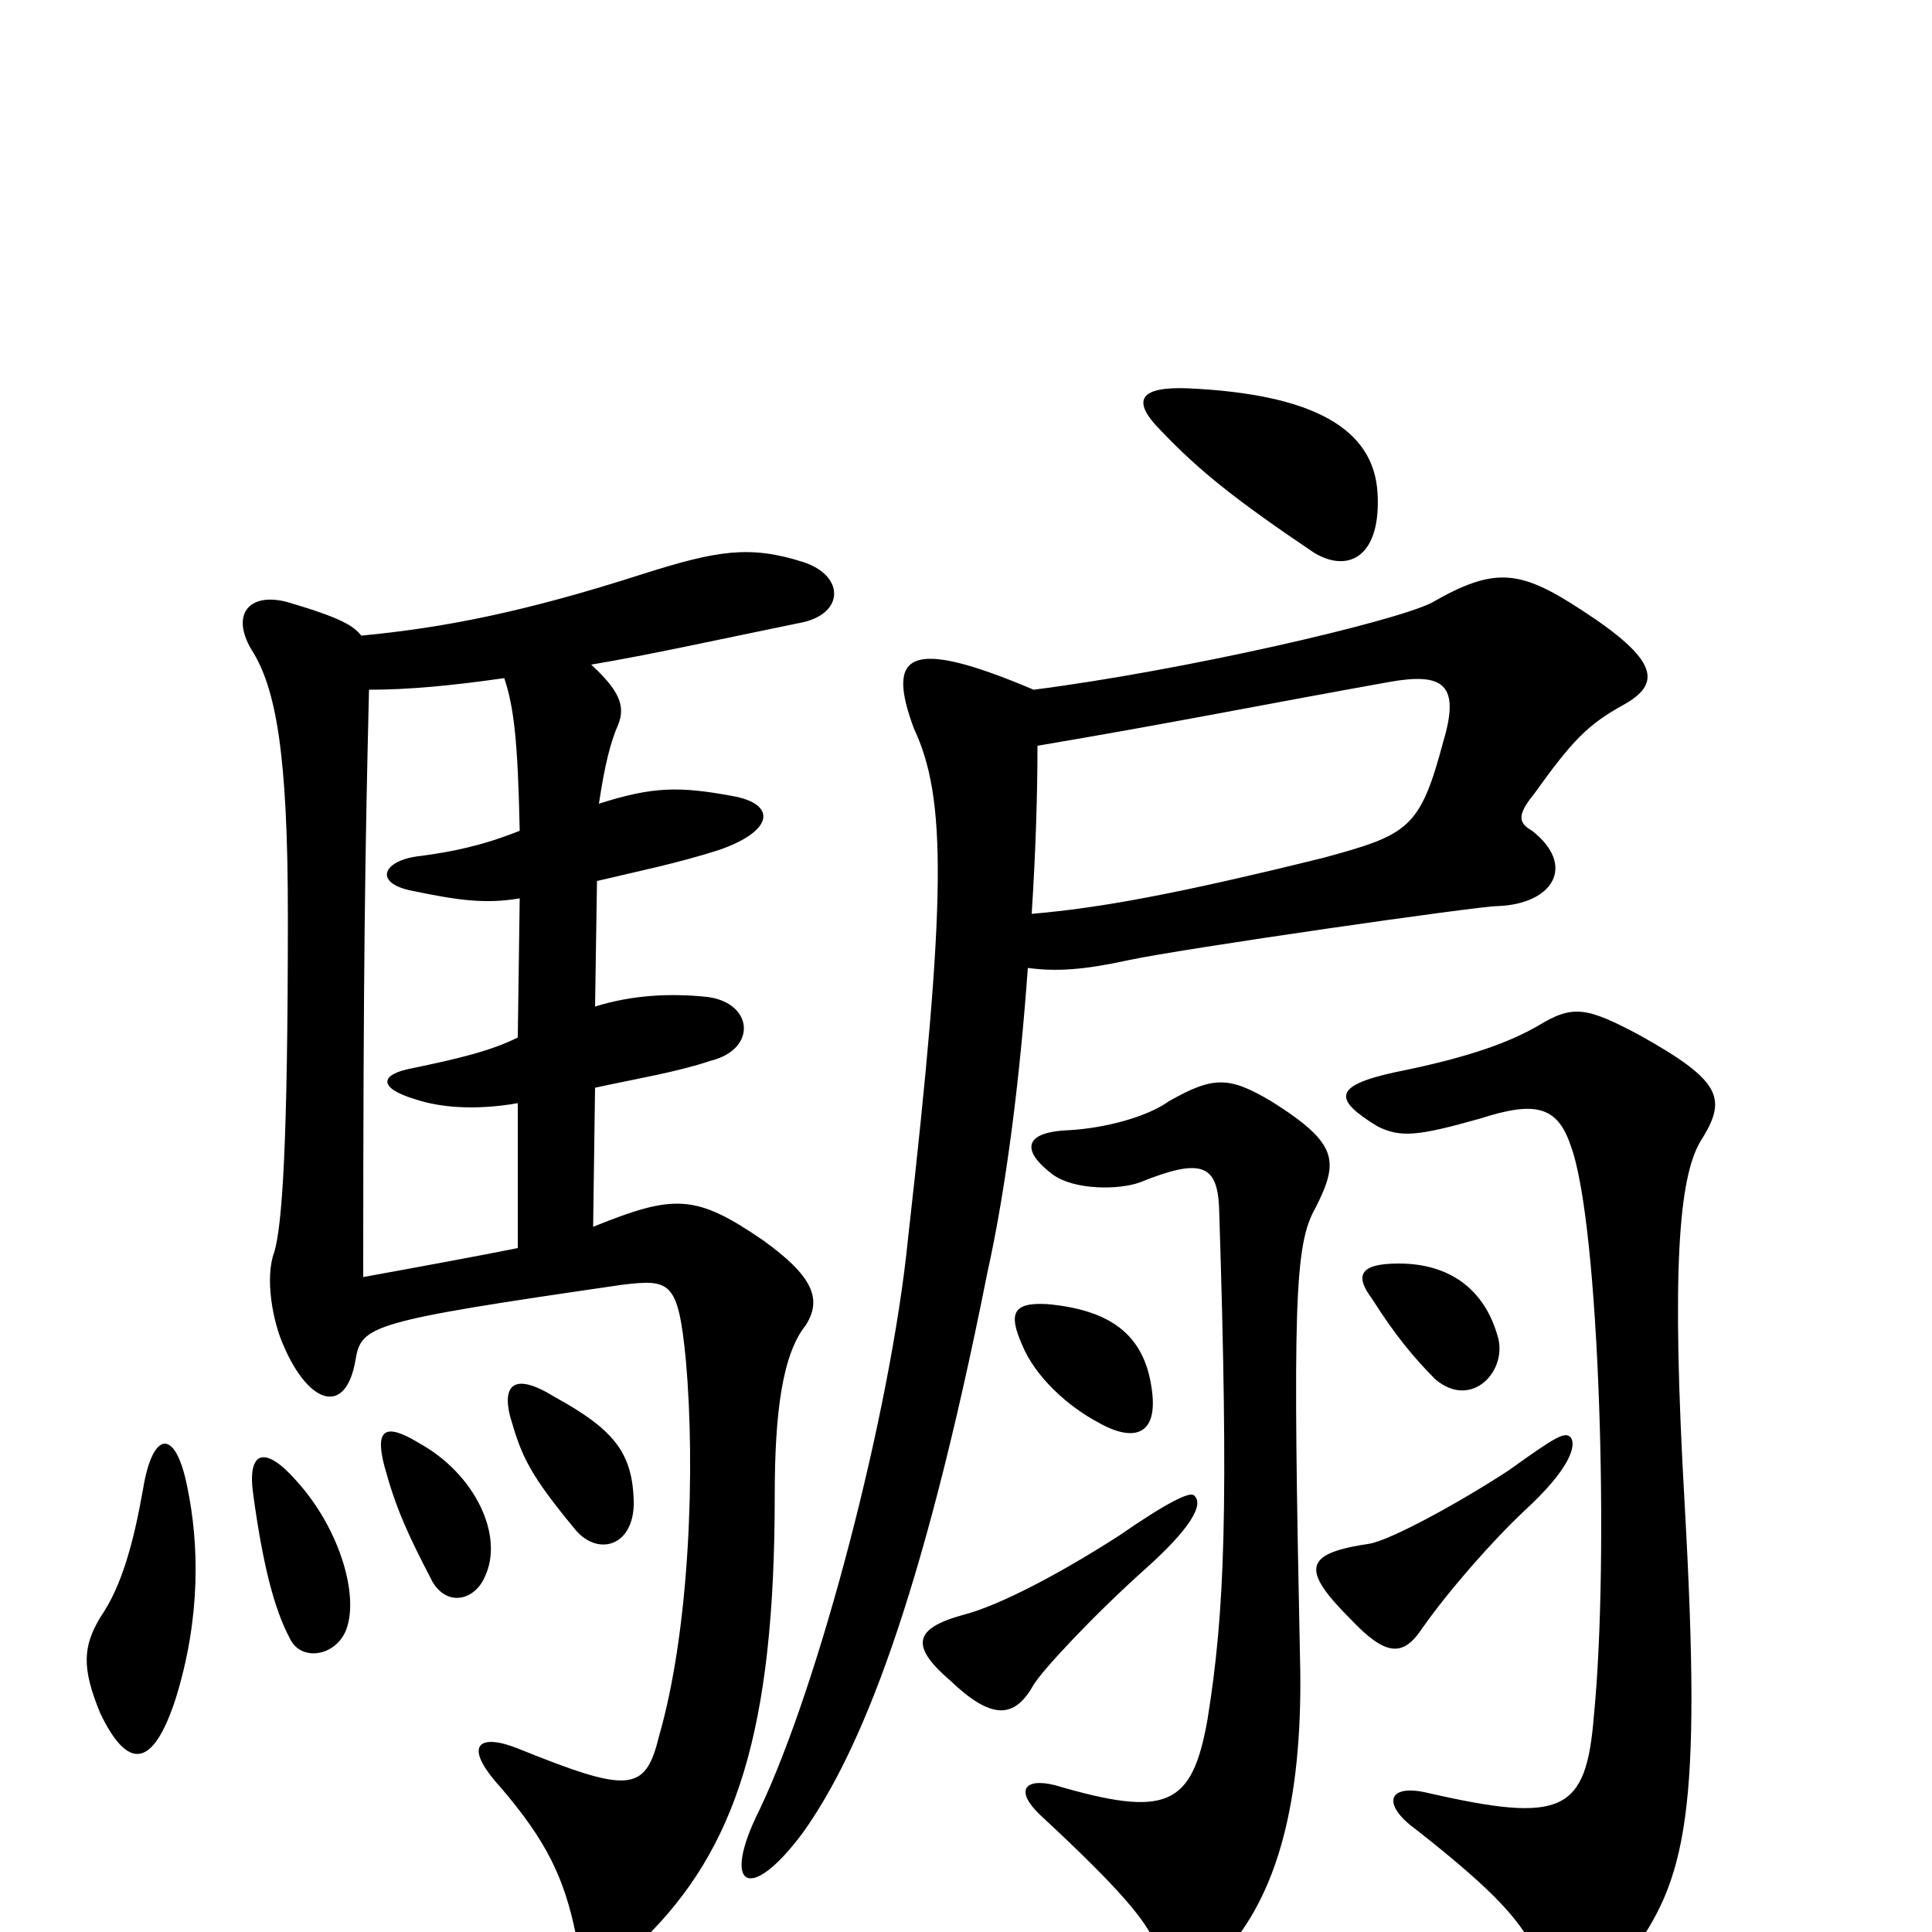 <svg xmlns="http://www.w3.org/2000/svg" viewBox="0 -1000 1000 1000">
	<path fill="#000000" d="M97 -230C91 -261 79 -260 74 -229C69 -201 63 -179 52 -163C43 -148 42 -137 52 -113C66 -84 79 -84 91 -121C104 -163 103 -201 97 -230ZM180 -159C185 -177 175 -210 153 -234C137 -252 128 -249 131 -227C136 -190 142 -167 150 -152C156 -139 176 -143 180 -159ZM251 -184C261 -205 246 -237 217 -253C199 -264 194 -260 199 -241C205 -219 211 -206 224 -181C232 -168 246 -172 251 -184ZM328 -224C327 -248 318 -260 287 -277C266 -290 260 -283 264 -267C270 -246 274 -237 298 -208C310 -194 329 -200 328 -224ZM191 -643C211 -643 233 -645 261 -649C266 -634 268 -617 269 -570C249 -562 233 -559 218 -557C198 -555 193 -543 213 -539C237 -534 251 -532 269 -535L268 -463C254 -456 237 -452 213 -447C197 -444 195 -437 215 -431C227 -427 245 -425 268 -429V-354C248 -350 221 -345 188 -339C188 -500 189 -561 191 -643ZM307 -365L308 -437C331 -442 350 -445 368 -451C392 -457 390 -481 366 -484C347 -486 327 -485 308 -479L309 -544C330 -549 350 -553 372 -560C401 -570 402 -584 379 -588C352 -593 338 -593 310 -584C313 -604 316 -616 320 -625C324 -635 320 -643 306 -656C336 -661 372 -669 416 -678C437 -683 437 -702 416 -709C388 -718 371 -715 333 -703C271 -683 229 -675 187 -671C183 -676 177 -680 150 -688C130 -694 119 -683 130 -664C143 -644 149 -609 149 -526C149 -406 146 -366 142 -352C137 -339 141 -316 147 -303C160 -273 179 -267 184 -296C187 -314 191 -316 322 -335C347 -338 351 -337 355 -296C360 -240 357 -156 341 -101C334 -72 325 -72 268 -95C248 -103 239 -97 259 -75C283 -47 292 -28 298 1C301 17 316 22 333 4C381 -43 401 -104 401 -226C401 -269 405 -299 417 -314C426 -328 420 -340 395 -358C360 -382 349 -382 307 -365ZM618 -226C616 -228 605 -223 579 -205C551 -187 518 -169 498 -164C473 -157 471 -148 492 -130C513 -110 525 -110 535 -128C540 -136 566 -164 594 -189C614 -207 624 -221 618 -226ZM596 -282C592 -309 575 -322 542 -325C524 -326 522 -320 529 -304C536 -287 553 -272 568 -264C587 -253 600 -257 596 -282ZM775 -309C768 -333 750 -346 724 -346C704 -346 701 -340 710 -328C722 -309 732 -297 743 -286C762 -270 781 -291 775 -309ZM713 -745C711 -778 680 -796 615 -799C590 -800 585 -793 601 -777C621 -756 640 -741 680 -714C698 -703 715 -712 713 -745ZM872 -221C865 -343 869 -390 880 -409C894 -431 892 -440 849 -464C821 -479 814 -480 796 -469C782 -461 762 -453 722 -445C690 -438 690 -431 713 -417C725 -411 734 -412 766 -421C794 -430 806 -428 813 -407C828 -367 833 -193 825 -112C821 -62 809 -56 739 -72C718 -77 715 -66 733 -53C775 -20 788 -5 796 13C807 43 820 43 843 13C873 -27 881 -61 872 -221ZM781 -239C755 -222 720 -203 709 -201C675 -196 673 -188 699 -162C717 -143 726 -142 736 -157C750 -177 773 -203 789 -218C813 -240 816 -252 813 -256C810 -259 806 -257 781 -239ZM673 -136C669 -326 670 -356 681 -375C693 -399 693 -408 658 -430C636 -443 628 -443 605 -430C594 -422 572 -416 553 -415C529 -414 529 -404 545 -392C556 -384 579 -384 590 -388C622 -401 630 -397 631 -375C636 -219 634 -166 625 -110C617 -65 604 -59 546 -76C530 -80 525 -73 539 -60C580 -22 593 -6 598 6C607 30 616 33 637 7C661 -22 674 -67 673 -136ZM532 -499C547 -497 561 -498 584 -503C612 -509 765 -531 775 -531C804 -532 816 -552 793 -570C786 -574 785 -578 794 -589C814 -617 822 -625 840 -635C860 -646 859 -658 819 -684C787 -705 774 -707 741 -688C721 -678 613 -653 535 -643C469 -671 459 -661 473 -623C490 -587 490 -536 470 -359C461 -269 424 -128 393 -63C373 -23 388 -14 416 -52C445 -93 477 -170 511 -341C521 -386 528 -443 532 -499ZM537 -614C608 -626 652 -635 719 -647C747 -652 756 -646 747 -616C735 -571 729 -568 685 -556C608 -537 569 -530 534 -527C536 -558 537 -588 537 -614Z"/>
</svg>
